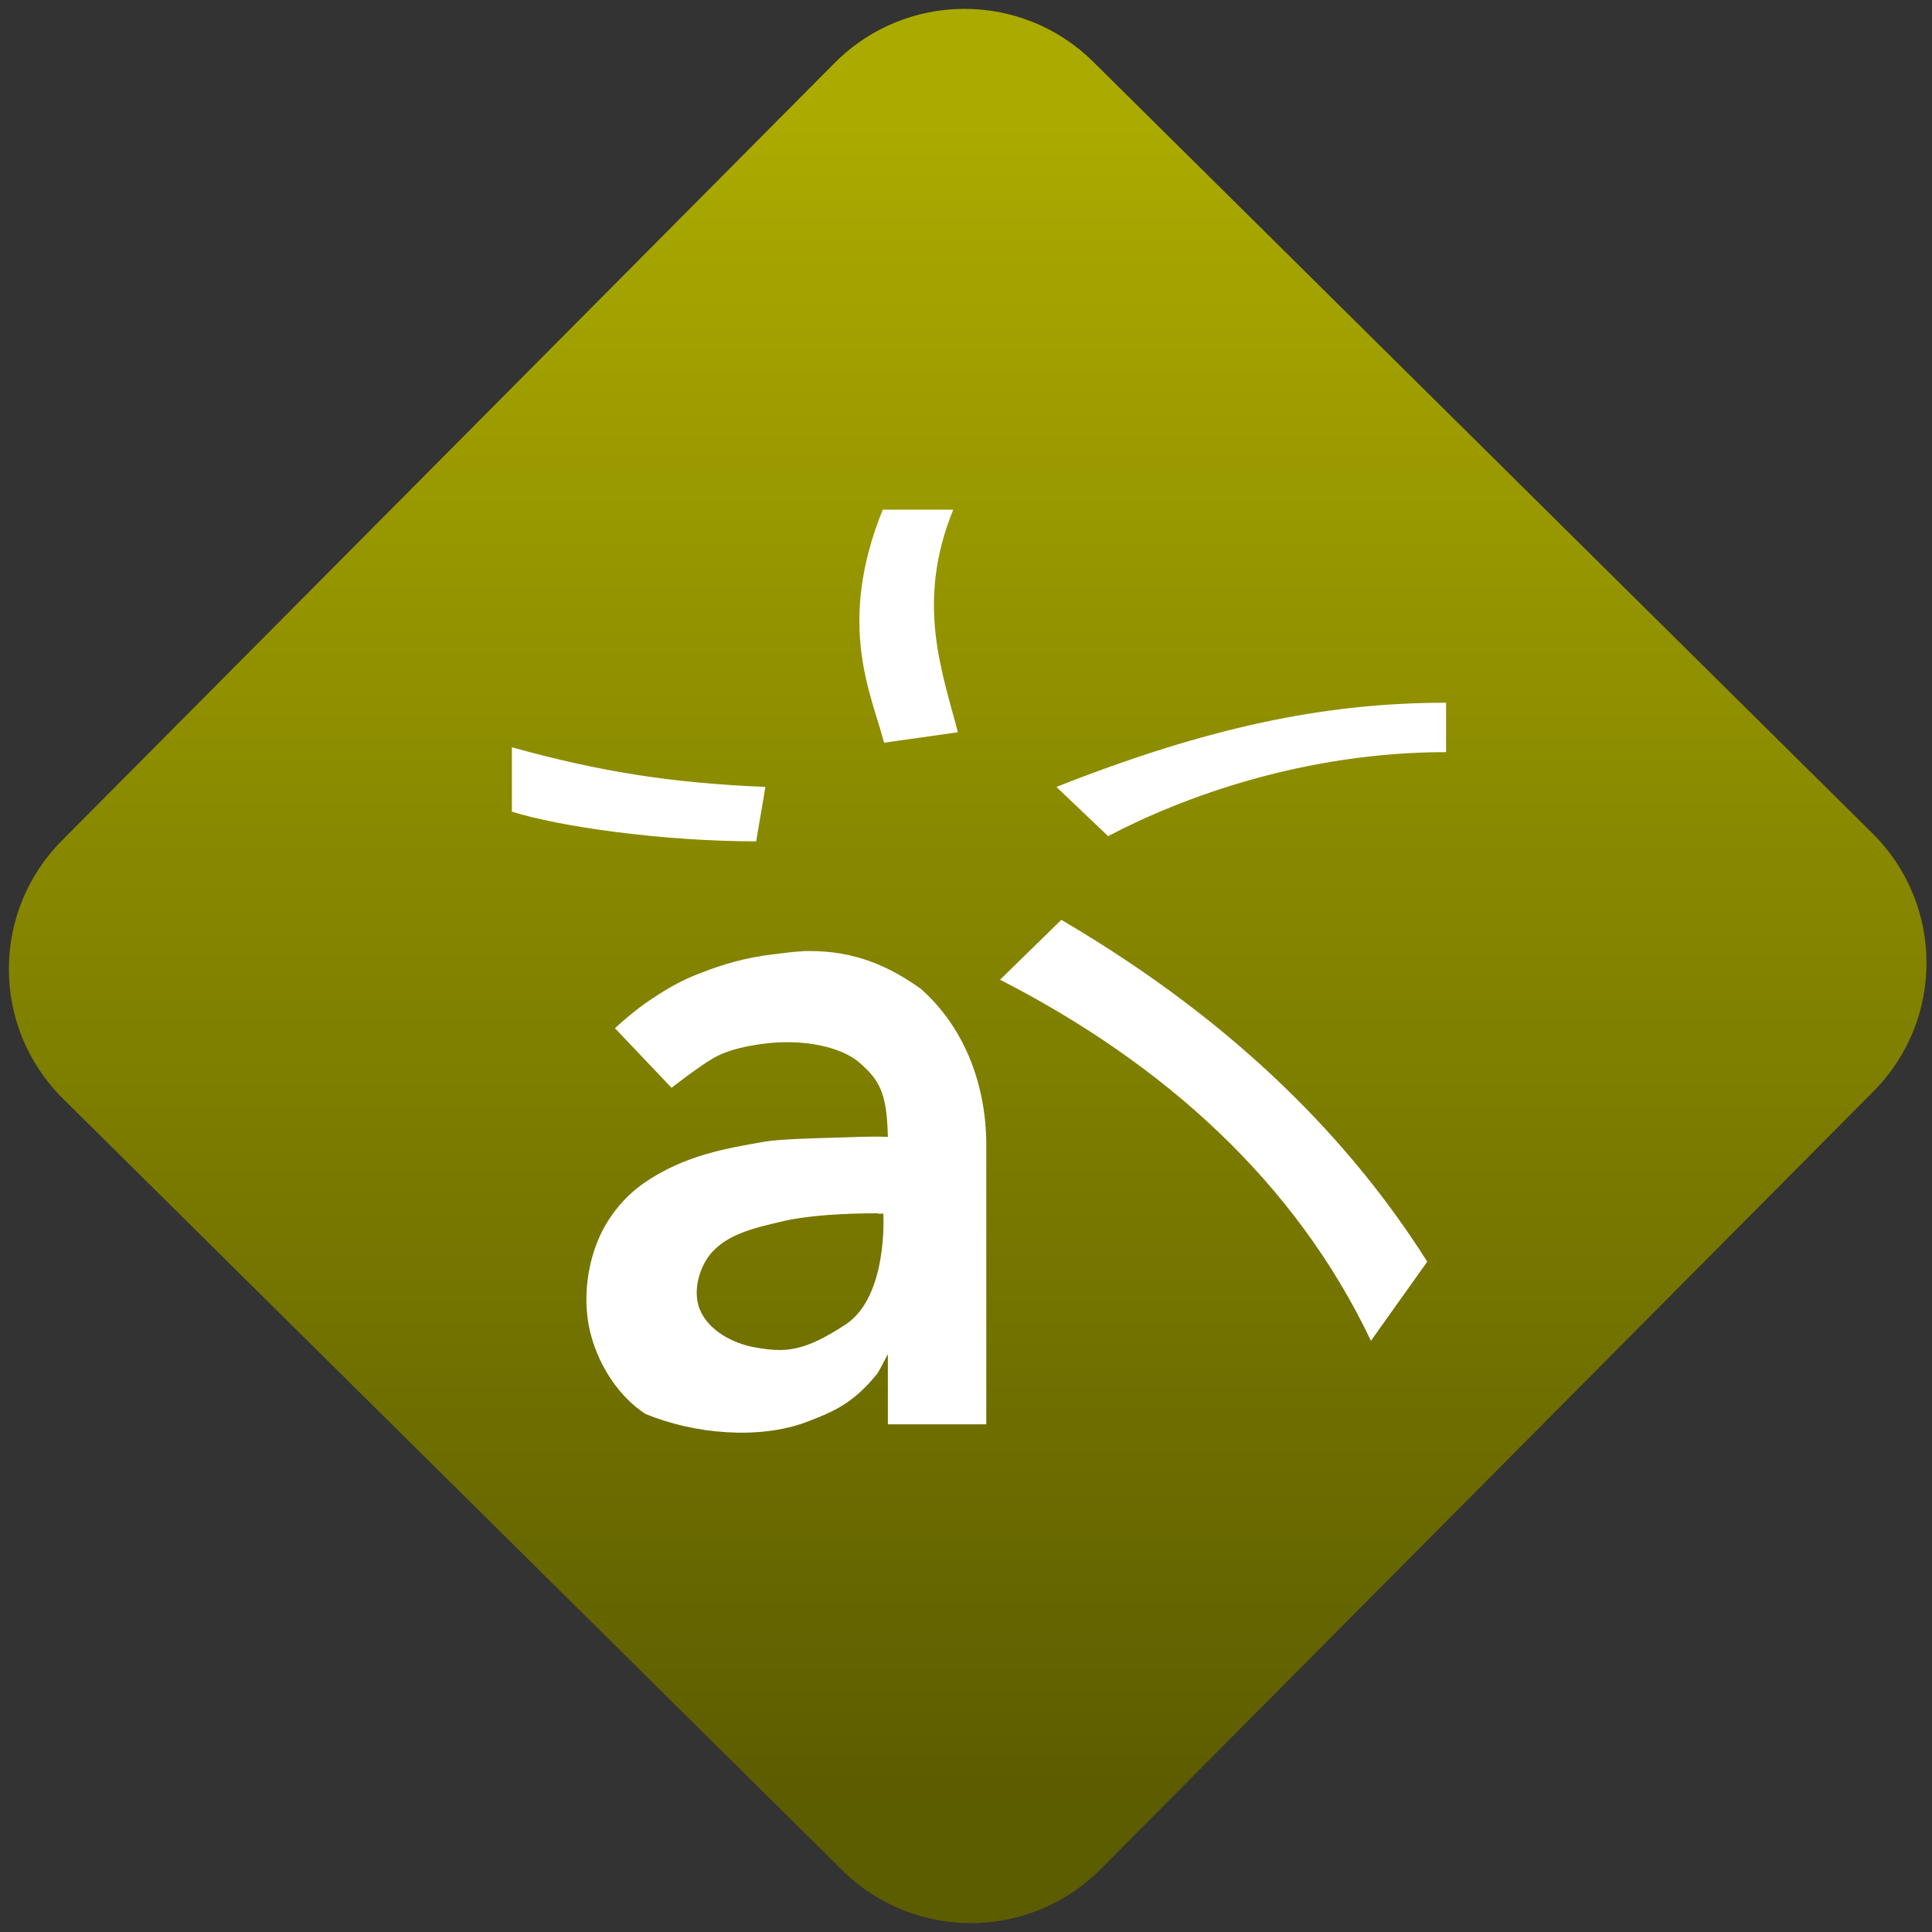 <svg width="64" height="64" viewBox="0 0 64 64" version="1.1"><rect x="0" y="0" width="64" height="64" fill="#333333" stroke="none"/><defs><linearGradient id="linear-pattern-0" gradientUnits="userSpaceOnUse" x1="0" y1="0" x2="0" y2="1" gradientTransform="matrix(60, 0, 0, 56, 0, 4)"><stop offset="0" stop-color="#aaaa00" stop-opacity="1"/><stop offset="1" stop-color="#5c5c00" stop-opacity="1"/></linearGradient></defs><path fill="url(#linear-pattern-0)" fill-opacity="1" d="M 36.219 2.051 L 62.027 27.605 C 64.402 29.957 64.418 33.785 62.059 36.156 L 36.461 61.918 C 34.105 64.289 30.27 64.305 27.895 61.949 L 2.086 36.395 C -0.289 34.043 -0.305 30.215 2.051 27.844 L 27.652 2.082 C 30.008 -0.289 33.844 -0.305 36.219 2.051 Z M 36.219 2.051 " /><g transform="matrix(1.008,0,0,1.003,16.221,16.077)"><path fill-rule="evenodd" fill="rgb(100%, 100%, 100%)" fill-opacity="1" d="M 10.324 15.387 C 10.016 15.395 9.699 15.445 9.367 15.484 C 8.418 15.594 7.703 15.805 6.906 16.117 C 6.367 16.328 5.961 16.539 5.352 16.945 C 4.738 17.344 4.117 17.93 4.117 17.93 L 5.977 19.898 C 5.977 19.898 6.855 19.207 7.359 18.914 C 7.859 18.625 8.539 18.5 9.039 18.438 C 10.32 18.277 11.562 18.547 12.156 19.07 C 12.789 19.633 13.055 20.023 13.086 21.52 C 12.516 21.492 11.93 21.531 11.289 21.547 C 10.711 21.562 9.547 21.594 9.066 21.672 C 7.789 21.895 6.406 22.121 5.078 23.039 C 4.371 23.531 3.797 24.266 3.492 25.109 C 3.148 26.047 3.07 27.156 3.344 28.121 C 3.625 29.129 4.266 30.109 5.109 30.664 C 6.734 31.344 8.852 31.516 10.387 30.945 C 11.25 30.617 11.918 30.344 12.695 29.391 C 12.82 29.238 12.934 28.969 13.086 28.695 L 13.086 31.012 L 16.32 31.012 L 16.32 21.672 C 16.289 19.641 15.523 17.828 14.164 16.625 C 12.84 15.676 11.672 15.352 10.328 15.383 M 12.758 24.055 L 12.938 24.055 L 12.938 24.117 C 12.938 24.117 13.086 26.789 11.703 27.711 C 10.32 28.621 9.719 28.652 8.707 28.469 C 8.008 28.344 7.195 27.926 6.906 27.219 C 6.68 26.664 6.852 25.93 7.211 25.445 C 7.77 24.707 8.789 24.508 9.672 24.297 C 10.477 24.109 11.734 24.039 12.758 24.043 M 18.793 14.344 L 16.773 16.328 C 22.172 19.109 26.488 23.023 28.961 28.254 L 30.812 25.641 C 28.367 21.758 24.641 17.801 18.793 14.355 M 0.73 8.652 L 0.73 10.777 C 2.273 11.27 5.664 11.758 8.758 11.758 L 9.062 9.961 C 5.992 9.832 3.664 9.469 0.73 8.652 M 31.43 7.18 C 27.422 7.18 23.566 8 18.625 9.961 L 20.324 11.586 C 22.793 10.281 26.805 8.812 31.43 8.812 M 12.918 0.805 C 11.387 4.598 12.547 6.898 12.961 8.5 L 15.387 8.156 C 14.875 6.164 13.988 3.875 15.234 0.805 "/></g></svg>
